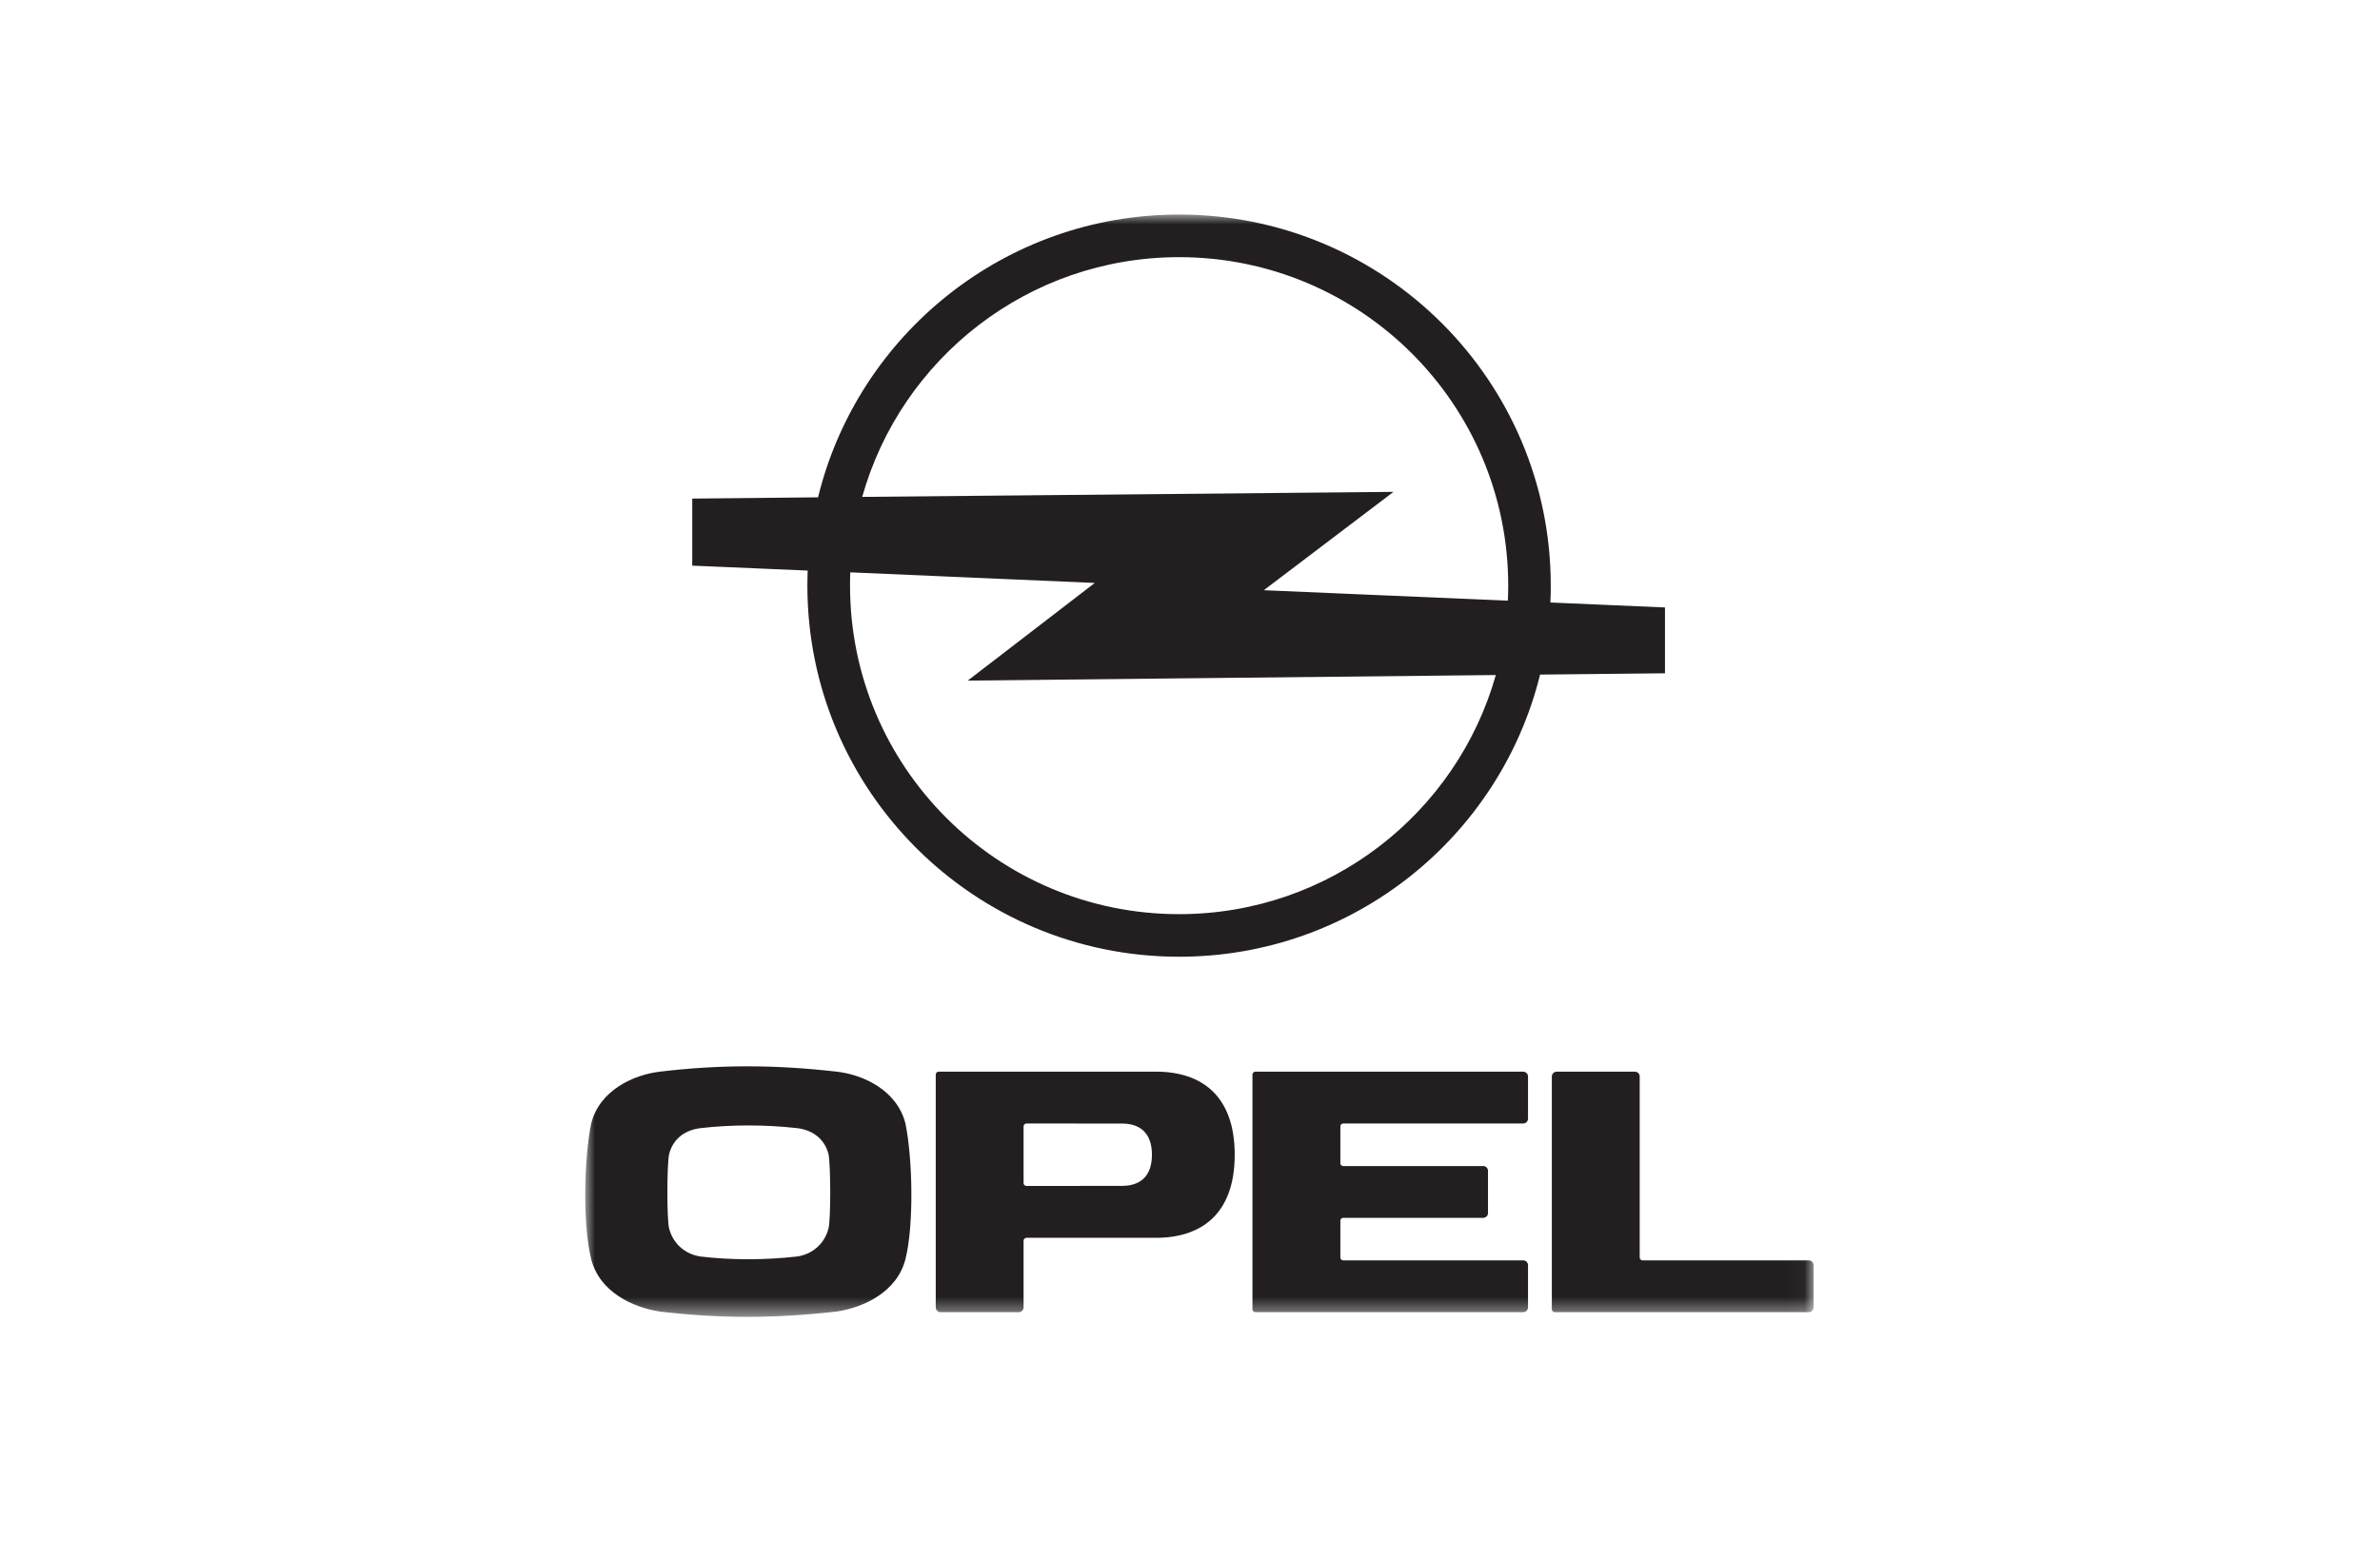 <?xml version="1.0" encoding="UTF-8"?>
<svg width="122px" height="80px" viewBox="0 0 122 80" version="1.1" xmlns="http://www.w3.org/2000/svg" xmlns:xlink="http://www.w3.org/1999/xlink">
    <!-- Generator: Sketch 49.2 (51160) - http://www.bohemiancoding.com/sketch -->
    <title>Rectangle 3 Copy 19</title>
    <desc>Created with Sketch.</desc>
    <defs>
        <polygon id="path-1" points="0 0 62.966 0 62.966 56.516 0 56.516"></polygon>
    </defs>
    <g id="Ilustraciones" stroke="none" stroke-width="1" fill="none" fill-rule="evenodd">
        <g id="OPEL" transform="translate(-39, -60)">
            <g id="Group" transform="translate(39, 60)">
                <rect id="Rectangle-3-Copy-19" x="0" y="0" width="122" height="80"></rect>
                <g id="Page-1" transform="translate(30, 11)">
                    <mask id="mask-2" fill="white">
                        <use xlink:href="#path-1"></use>
                    </mask>
                    <g id="Clip-2"></g>
                    <path d="M11.403,18.254 L5.485,18.001 L5.485,14.564 L11.934,14.499 C13.966,6.178 21.483,-0 30.442,-0 C40.962,-0 49.493,8.52 49.493,19.026 C49.493,19.316 49.491,19.604 49.472,19.891 L55.348,20.145 L55.348,23.52 L48.946,23.587 C46.897,31.892 39.388,38.053 30.442,38.053 C19.92,38.053 11.387,29.533 11.387,19.026 C11.387,18.767 11.394,18.509 11.403,18.254 Z M29.255,52.464 L22.618,52.464 C22.539,52.464 22.469,52.53 22.469,52.609 L22.469,56.031 C22.469,56.167 22.362,56.276 22.225,56.276 L18.214,56.276 C18.078,56.276 17.967,56.167 17.967,56.031 L17.967,44.095 C17.967,44.011 18.033,43.947 18.116,43.947 L29.255,43.945 C31.599,43.945 33.292,45.184 33.292,48.205 C33.292,51.226 31.599,52.464 29.255,52.464 Z M12.904,56.242 C9.63,56.615 6.798,56.601 3.812,56.242 C2.465,56.038 0.727,55.254 0.303,53.55 C-0.126,51.847 -0.074,48.481 0.303,46.61 C0.727,44.904 2.462,44.111 3.812,43.947 C6.798,43.589 9.63,43.572 12.904,43.947 C14.257,44.101 15.99,44.904 16.415,46.61 C16.792,48.481 16.844,51.847 16.415,53.55 C15.99,55.254 14.248,56.038 12.904,56.242 Z M10.872,53.421 C11.563,53.319 12.252,52.844 12.472,51.972 C12.591,51.502 12.582,48.738 12.472,48.184 C12.252,47.312 11.558,46.926 10.872,46.843 C9.197,46.65 7.424,46.664 5.895,46.843 C5.203,46.926 4.515,47.312 4.297,48.184 C4.183,48.738 4.179,51.502 4.297,51.972 C4.515,52.844 5.207,53.319 5.895,53.421 C7.424,53.607 9.197,53.614 10.872,53.421 Z M48.078,43.947 C48.213,43.947 48.327,44.056 48.327,44.194 L48.327,46.358 C48.327,46.491 48.213,46.603 48.078,46.603 L38.855,46.603 C38.77,46.603 38.708,46.671 38.708,46.75 L38.708,48.636 C38.708,48.719 38.77,48.785 38.855,48.785 L46.032,48.785 C46.165,48.785 46.276,48.894 46.276,49.028 L46.276,51.193 C46.276,51.331 46.165,51.44 46.032,51.44 L38.855,51.44 C38.77,51.44 38.708,51.504 38.708,51.588 L38.708,53.473 C38.708,53.554 38.77,53.621 38.855,53.621 L48.078,53.621 C48.213,53.621 48.327,53.727 48.327,53.865 L48.327,56.031 C48.327,56.167 48.213,56.276 48.078,56.276 L34.354,56.276 C34.27,56.276 34.202,56.212 34.202,56.128 L34.202,44.095 C34.202,44.011 34.27,43.947 34.354,43.947 L48.078,43.947 Z M49.548,44.194 C49.548,44.056 49.661,43.947 49.796,43.947 L53.807,43.947 C53.945,43.947 54.052,44.056 54.052,44.194 L54.052,53.473 C54.052,53.554 54.116,53.621 54.201,53.621 L62.718,53.621 C62.853,53.621 62.966,53.727 62.966,53.865 L62.966,56.031 C62.966,56.167 62.853,56.276 62.718,56.276 L49.699,56.276 C49.617,56.276 49.548,56.212 49.548,56.129 L49.548,44.194 Z M27.518,49.801 C28.406,49.801 29.049,49.348 29.049,48.205 C29.049,47.059 28.406,46.607 27.518,46.607 L22.618,46.603 C22.539,46.603 22.469,46.671 22.469,46.75 L22.469,49.657 C22.469,49.74 22.539,49.806 22.618,49.806 L27.518,49.801 Z M14.198,14.476 L41.432,14.219 L34.783,19.261 L47.293,19.798 C47.305,19.544 47.312,19.283 47.312,19.026 C47.312,9.726 39.758,2.185 30.442,2.185 C22.708,2.185 16.185,7.384 14.198,14.476 Z M13.587,18.345 C13.575,18.568 13.573,18.798 13.573,19.026 C13.573,28.329 21.125,35.87 30.442,35.87 C38.168,35.87 44.677,30.683 46.677,23.61 L19.608,23.895 L26.119,18.888 L13.587,18.345 Z" id="Fill-1" fill="#231F20" mask="url(#mask-2)"></path>
                </g>
            </g>
        </g>
    </g>
</svg>